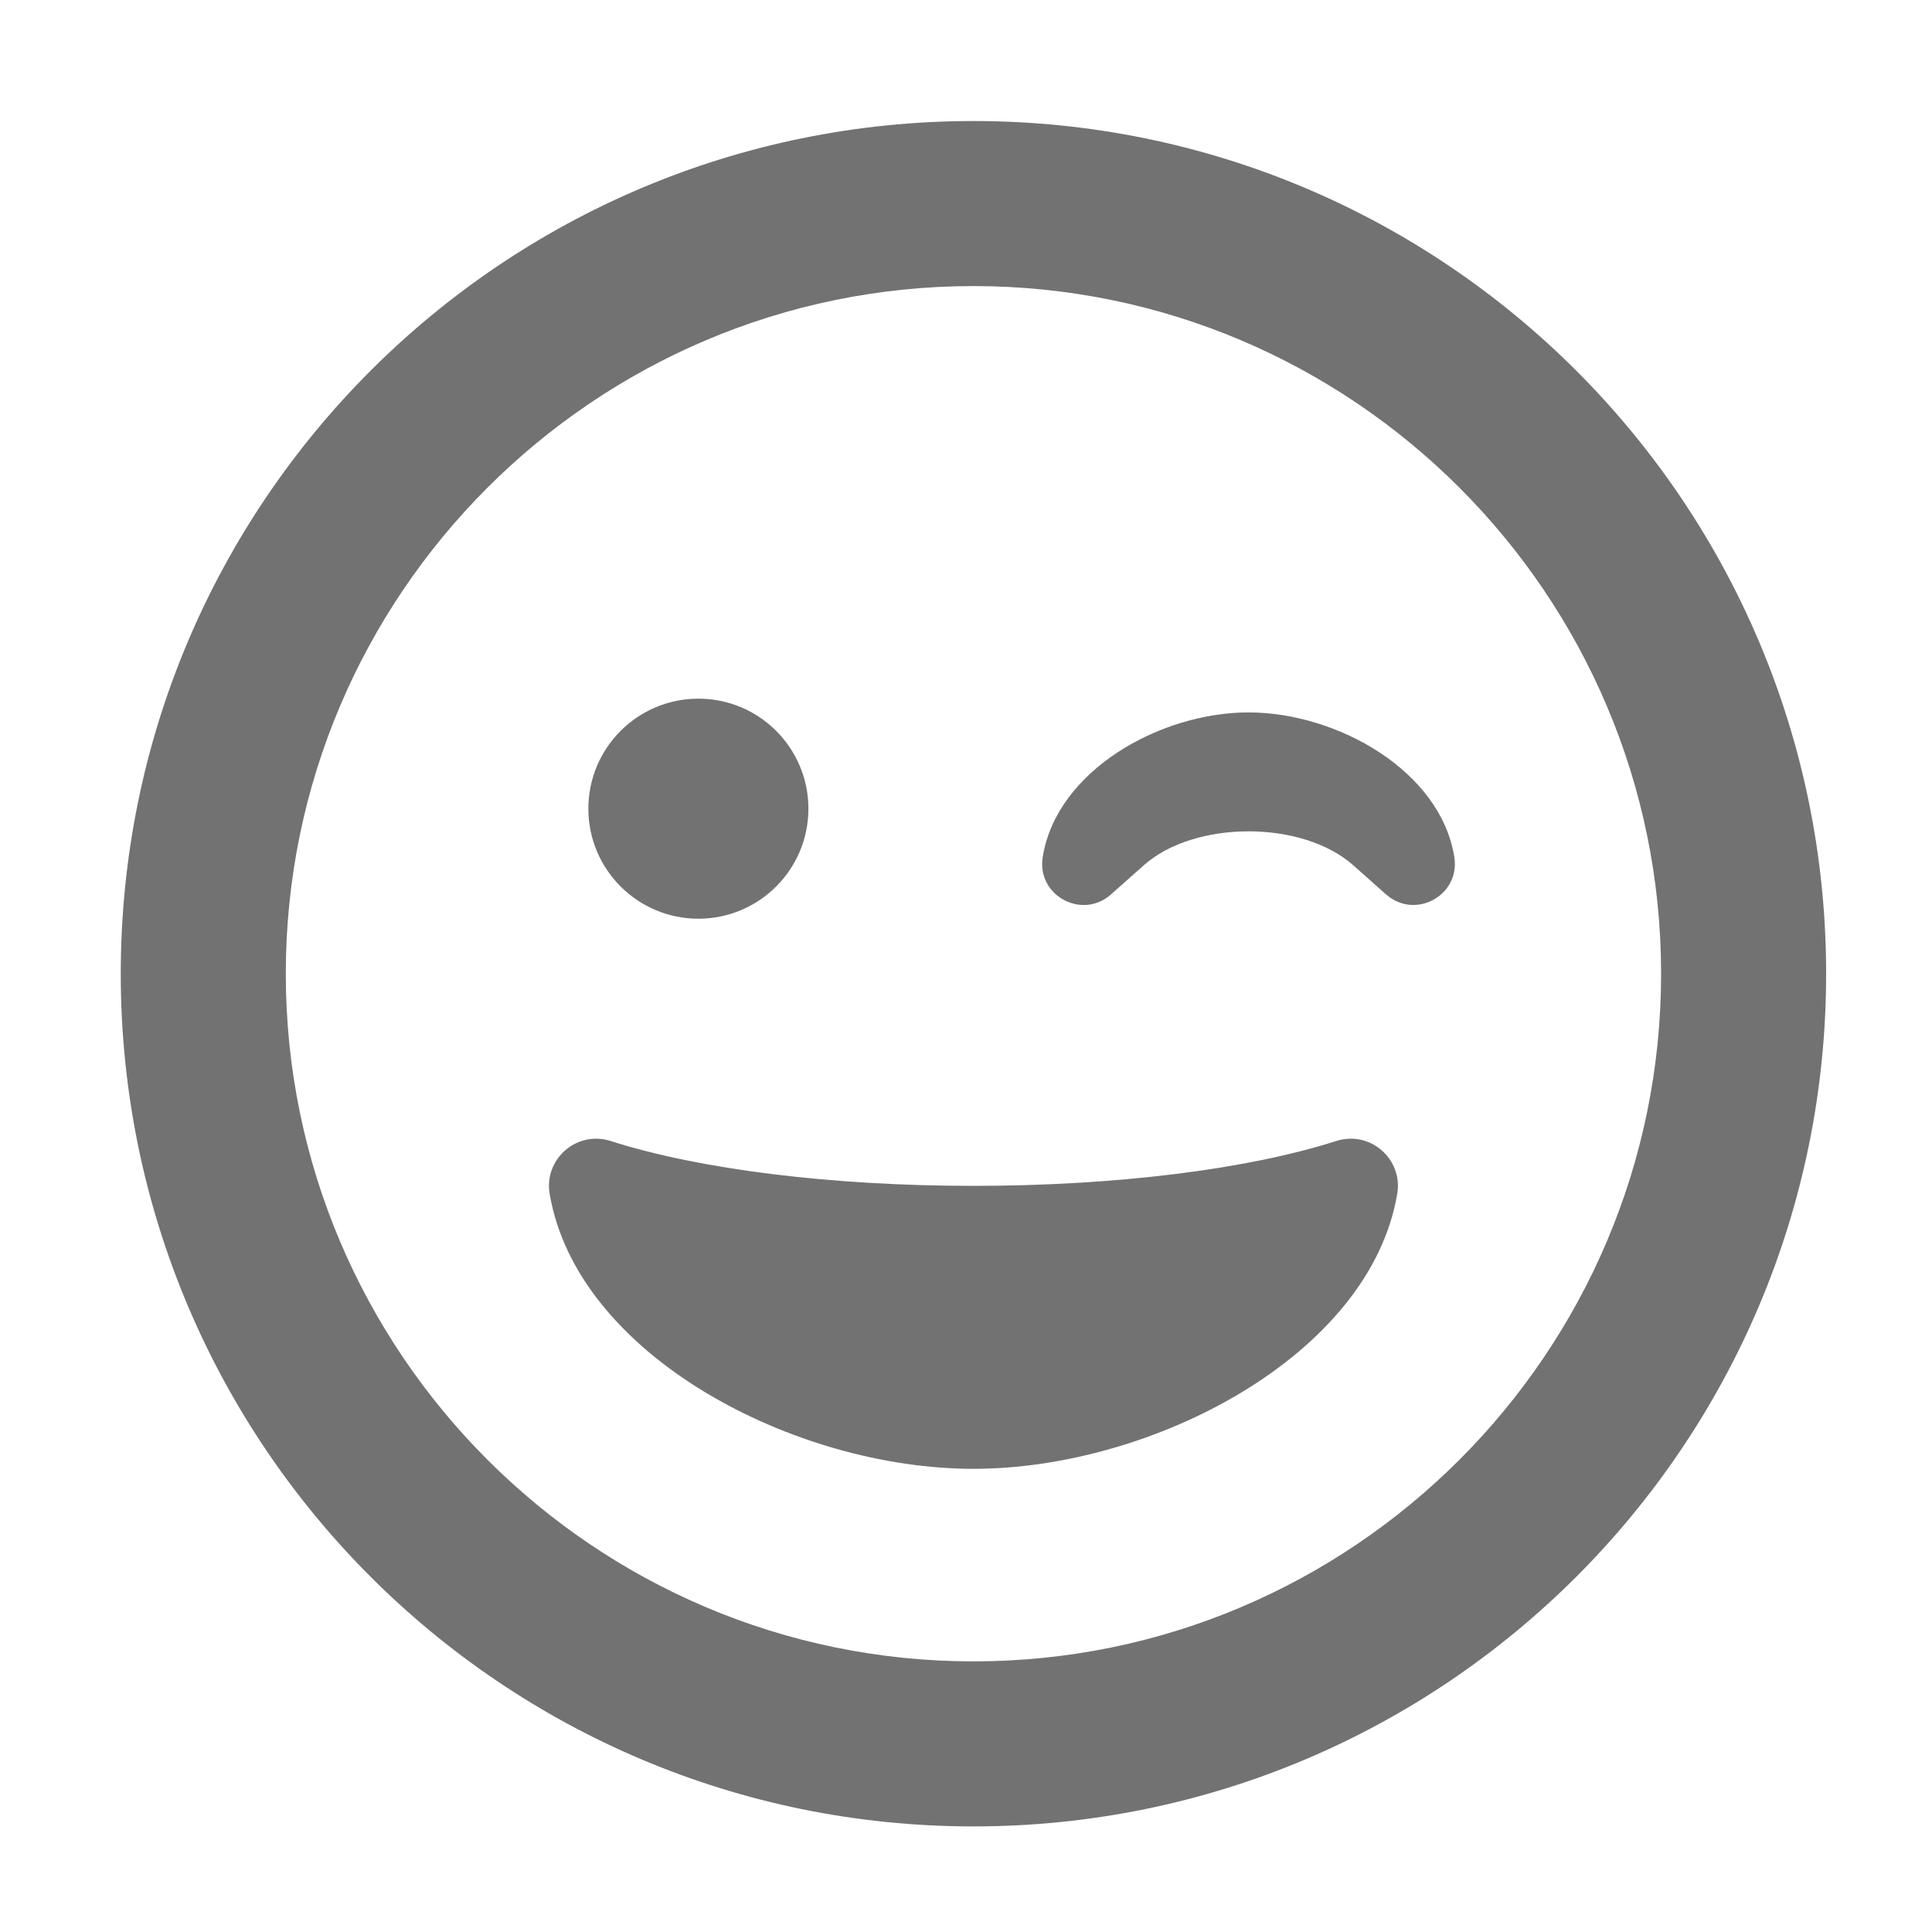 ﻿<?xml version='1.0' encoding='UTF-8'?>
<svg viewBox="-2 -1.549 31.997 32" xmlns="http://www.w3.org/2000/svg">
  <g transform="matrix(0.999, 0, 0, 0.999, 0, 0)">
    <g transform="matrix(0.057, 0, 0, 0.057, 0, 0)">
      <path d="M328, 180C302.31, 180 272.12, 196.92 268.14, 222.12C266.39, 233.34 279.64, 240.36 287.97, 232.96L297.52, 224.48C312.33, 211.29 343.68, 211.29 358.49, 224.48L368.04, 232.96C376.52, 240.39 389.6, 233.21 387.87, 222.12C383.88, 196.92 353.69, 180 328, 180zM168, 240C185.67, 240 200, 225.67 200, 208C200, 190.33 185.67, 176 168, 176C150.33, 176 136, 190.33 136, 208C136, 225.67 150.33, 240 168, 240zM353.55, 304.64C327.62, 312.94 289.15, 317.7 248, 317.7C206.85, 317.7 168.38, 312.95 142.45, 304.64C132.51, 301.51 123.05, 310.01 124.74, 319.98C132.67, 367.13 196.06, 400 248, 400C299.94, 400 363.33, 367.13 371.26, 319.98C372.94, 310.09 363.59, 301.5 353.55, 304.64zM248, 8C111.03, 8 0, 119.03 0, 256C0, 392.97 111.03, 504 248, 504C384.97, 504 496, 392.97 496, 256C496, 119.03 384.97, 8 248, 8zM248, 456C137.72, 456 48, 366.28 48, 256C48, 145.72 137.72, 56 248, 56C358.28, 56 448, 145.72 448, 256C448, 366.28 358.28, 456 248, 456z" fill="#727272" fill-opacity="1" class="Black" />
    </g>
  </g>
</svg>